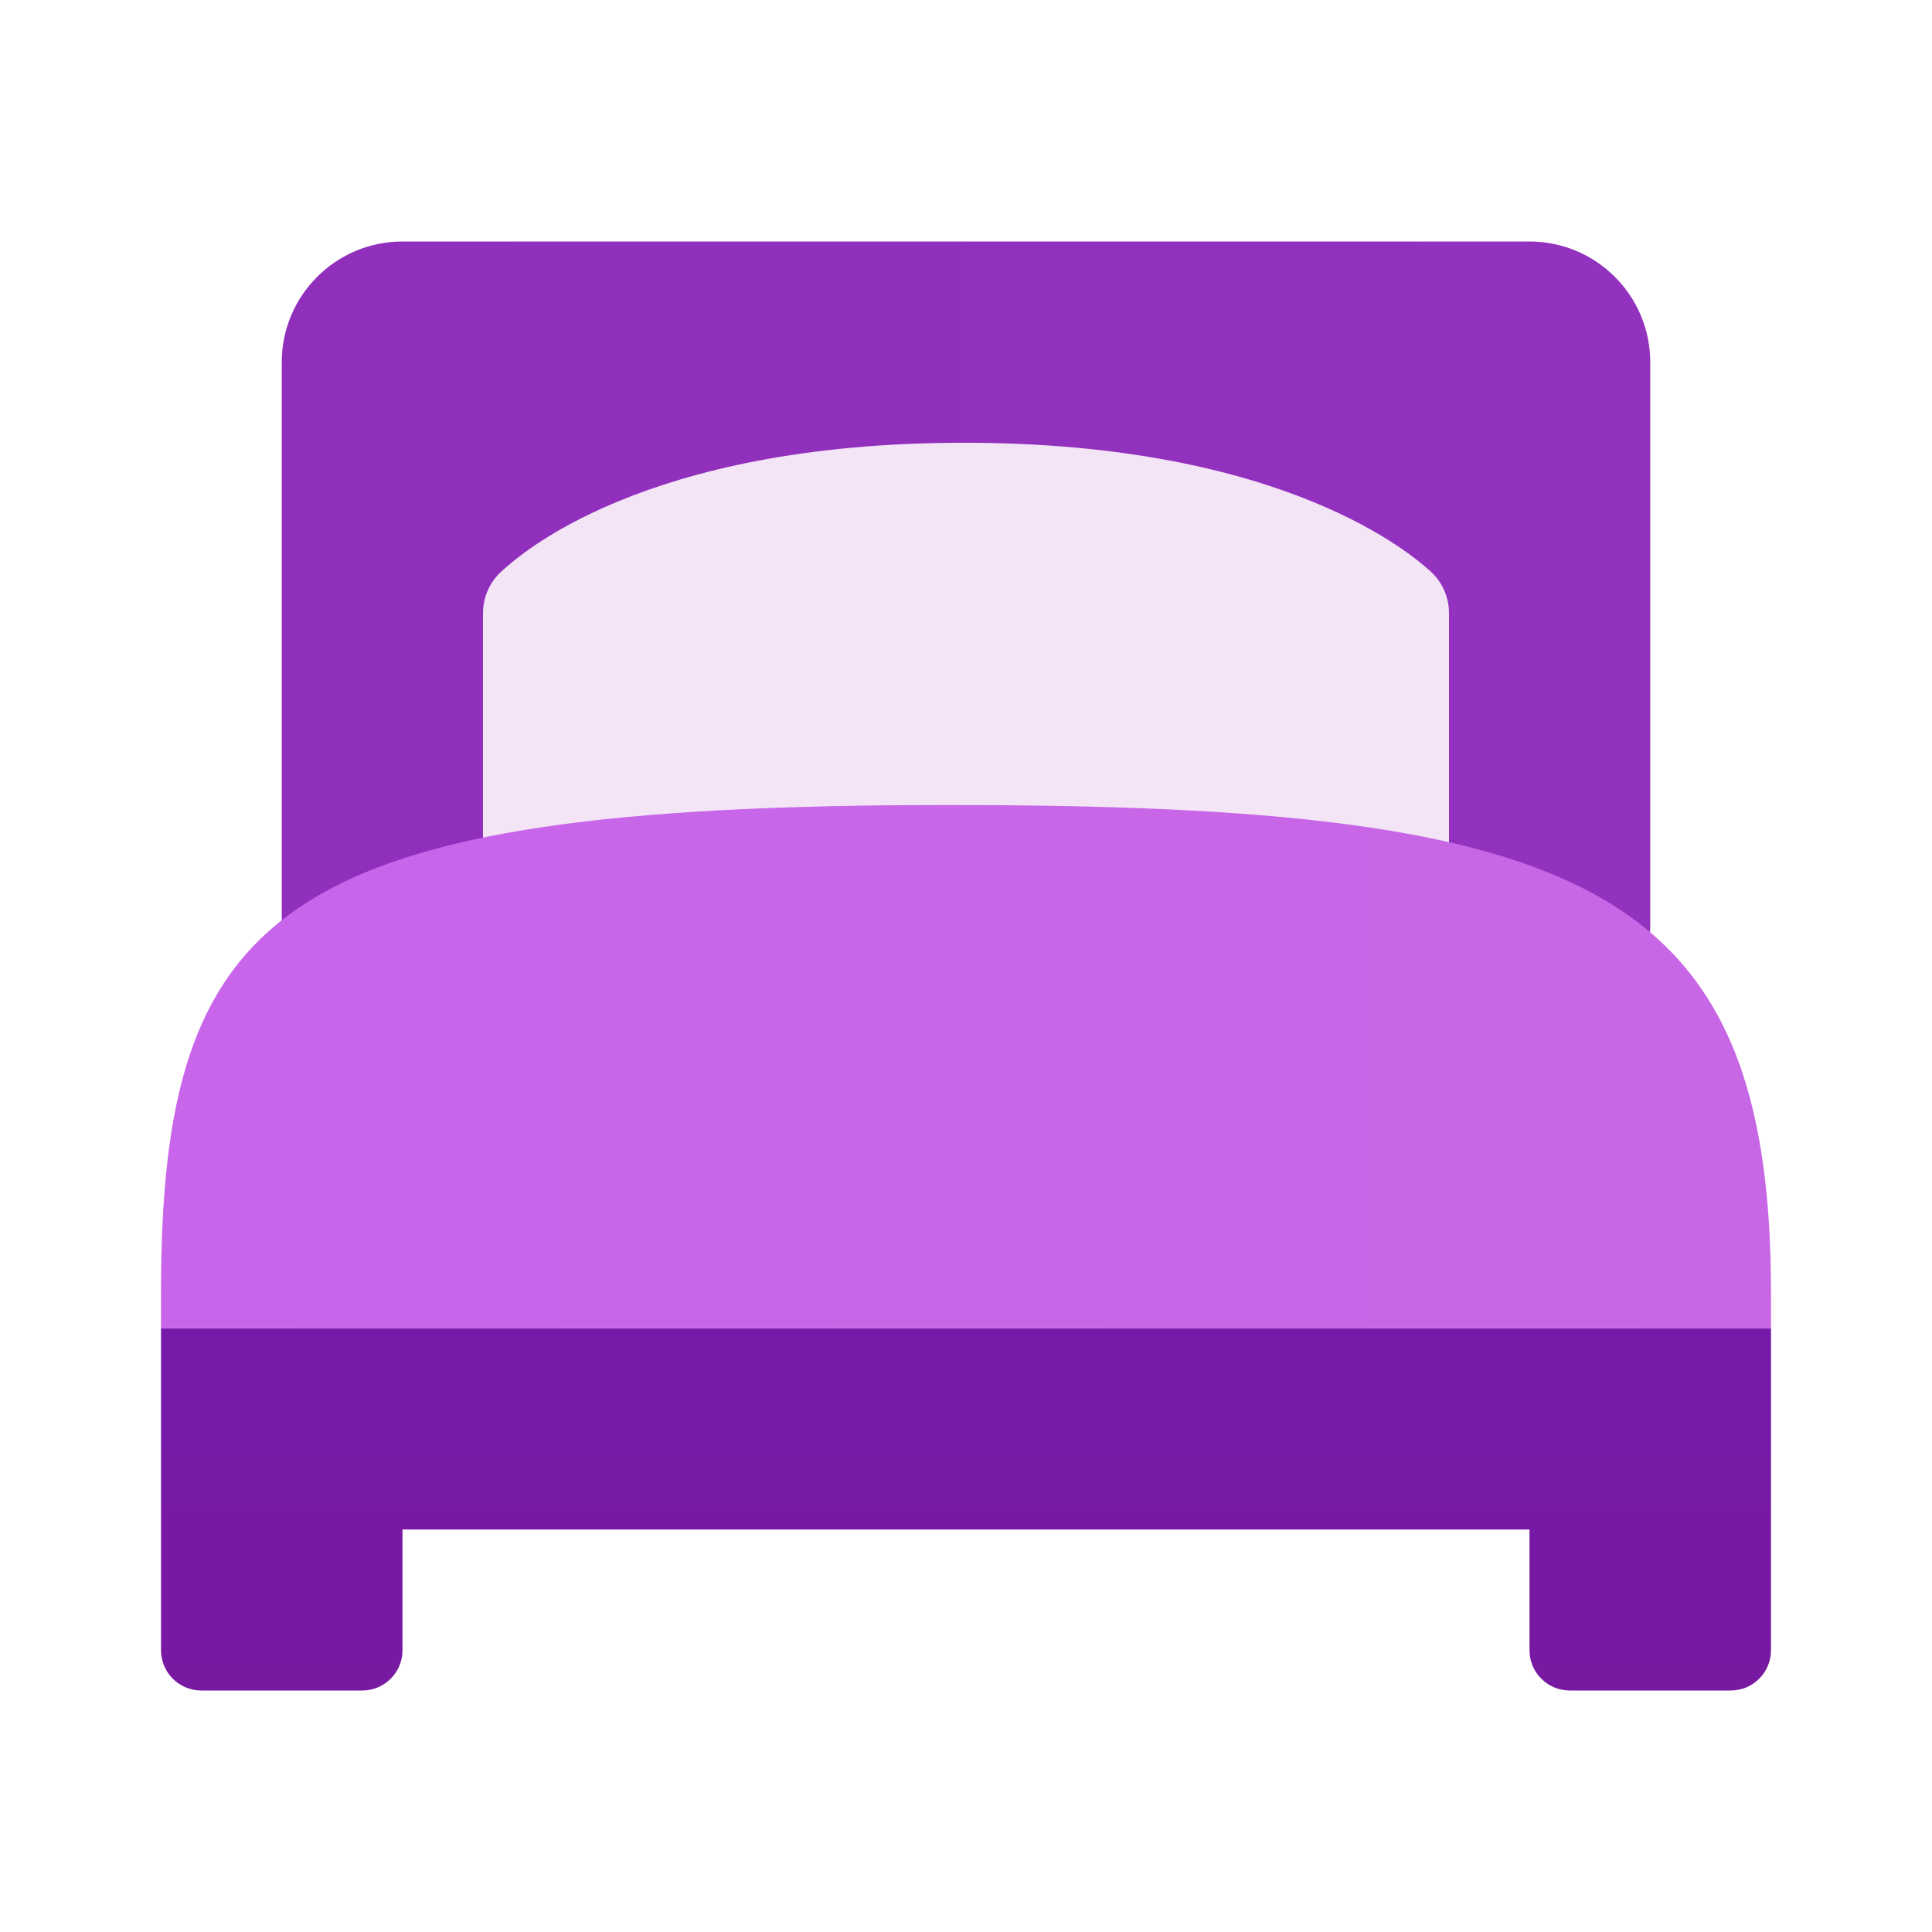 <svg xmlns="http://www.w3.org/2000/svg" viewBox="0 0 48 48"><linearGradient id="57o5N5SumdGaEgm_f1mkOa" x1="7" x2="41" y1="-170" y2="-170" gradientTransform="matrix(1 0 0 -1 0 -154)" gradientUnits="userSpaceOnUse"><stop offset="0" stop-color="#912fbd"/><stop offset="1" stop-color="#9332bf"/></linearGradient><path fill="url(#57o5N5SumdGaEgm_f1mkOa)" d="M41,23c0,1.657-1.343,3-3,3H10c-1.657,0-3-1.343-3-3V9c0-1.657,1.343-3,3-3h28	c1.657,0,3,1.343,3,3V23z"/><path fill="#f3e5f5" d="M12,27V15.235c0-0.41,0.176-0.795,0.485-1.062C12.856,13.848,15.901,11,23.95,11	s11.194,2.848,11.566,3.173C35.824,14.44,36,14.827,36,15.235V23.8L12,27z"/><linearGradient id="57o5N5SumdGaEgm_f1mkOb" x1="24" x2="24" y1="-195.969" y2="-186.834" gradientTransform="matrix(1 0 0 -1 0 -154)" gradientUnits="userSpaceOnUse"><stop offset="0" stop-color="#7819a2"/><stop offset="1" stop-color="#771aa9"/></linearGradient><path fill="url(#57o5N5SumdGaEgm_f1mkOb)" d="M43,42h-4c-0.552,0-1-0.448-1-1v-3H10v3c0,0.552-0.448,1-1,1H5c-0.552,0-1-0.448-1-1v-8h40v8	C44,41.552,43.552,42,43,42z"/><linearGradient id="57o5N5SumdGaEgm_f1mkOc" x1="4" x2="44" y1="-180.5" y2="-180.5" gradientTransform="matrix(1 0 0 -1 0 -154)" gradientUnits="userSpaceOnUse"><stop offset="0" stop-color="#c965eb"/><stop offset="1" stop-color="#c767e5"/></linearGradient><path fill="url(#57o5N5SumdGaEgm_f1mkOc)" d="M44,33H4v-0.873C4,22.534,6.956,20,23.569,20C39.417,20,44,22.043,44,32.127V33z"/></svg>